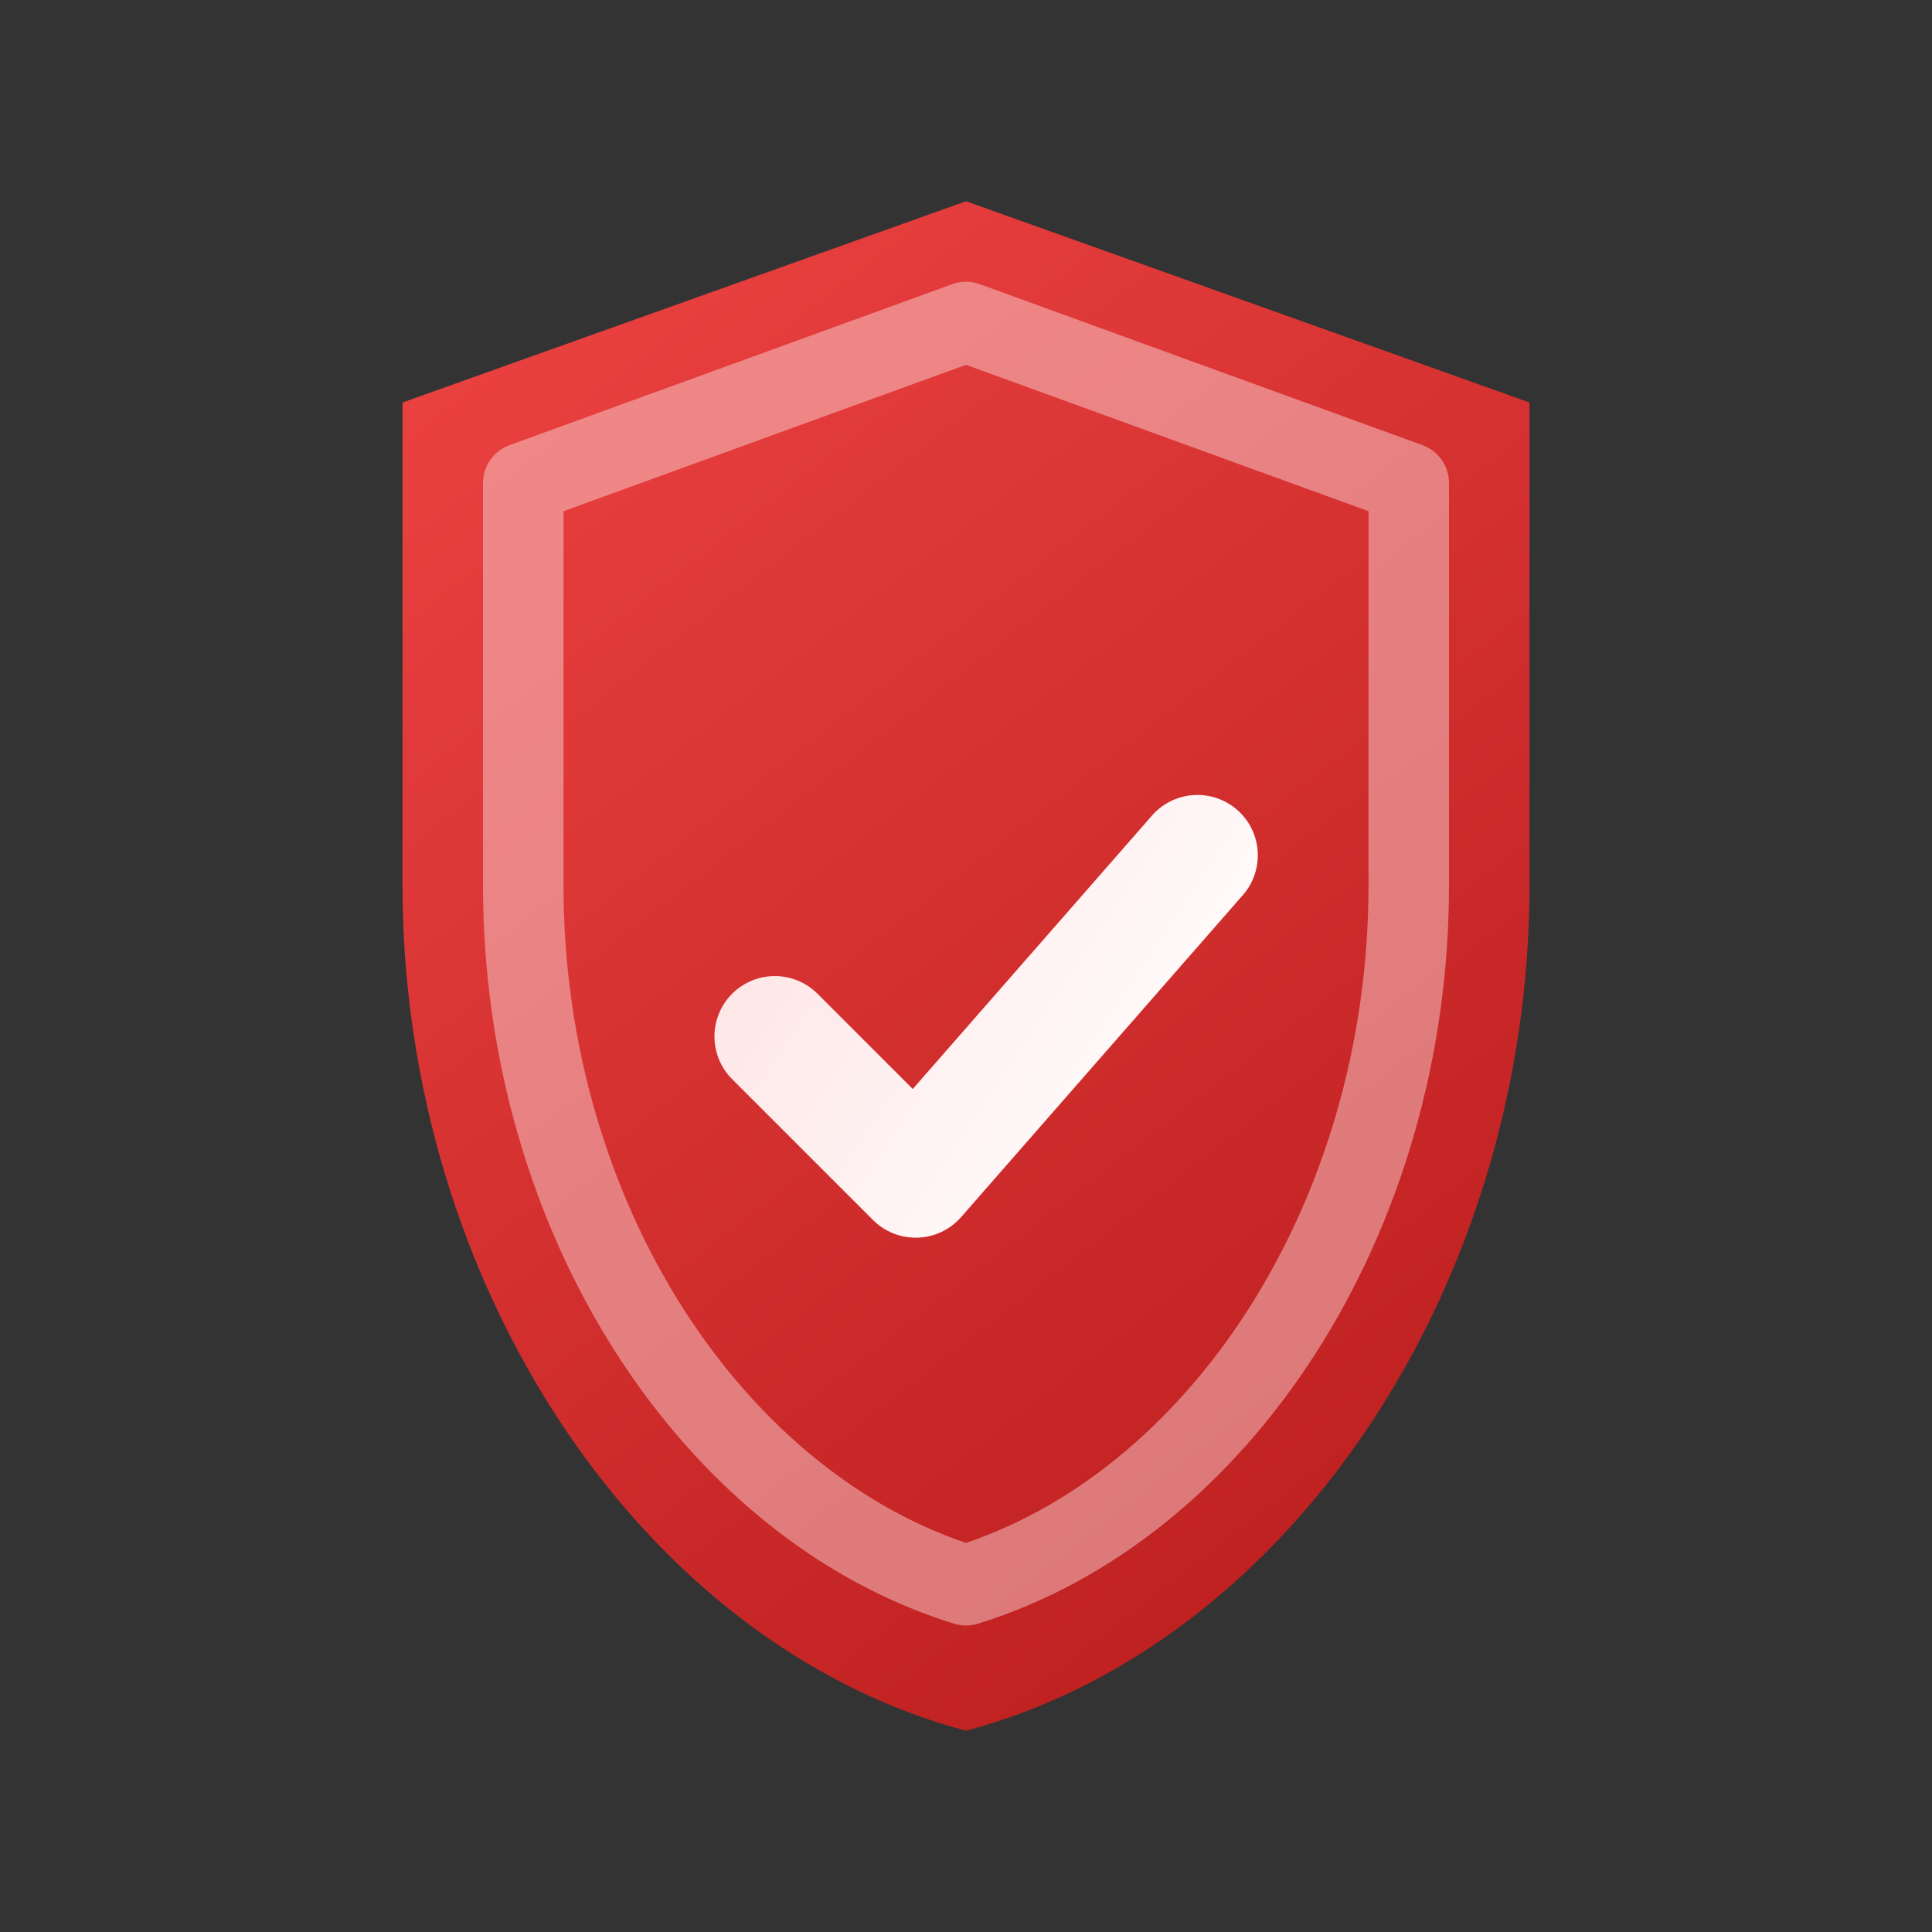 <svg width="96" height="96" viewBox="0 0 96 96" fill="none" xmlns="http://www.w3.org/2000/svg">
  <rect x="0" y="0" width="96" height="96" fill="#333333" stroke="none"/>
  <defs>
    <linearGradient id="shield-gradient" x1="16" y1="12" x2="72" y2="84" gradientUnits="userSpaceOnUse">
      <stop offset="0" stop-color="#EF4444" />
      <stop offset="1" stop-color="#B91C1C" />
    </linearGradient>
    <linearGradient id="check-gradient" x1="34" y1="44" x2="58" y2="60" gradientUnits="userSpaceOnUse">
      <stop offset="0" stop-color="#FEE2E2" />
      <stop offset="1" stop-color="#FFFFFF" />
    </linearGradient>
  </defs>
  <path d="M48 10L20 20V44C20 63.83 31.87 81.71 48 86C64.13 81.71 76 63.83 76 44V20L48 10Z" fill="url(#shield-gradient)" />
  <path d="M38.5 51.5L45.5 58.5L59.5 42.5" stroke="url(#check-gradient)" stroke-width="6" stroke-linecap="round" stroke-linejoin="round" />
  <path d="M48 16L26 24V44C26 60.54 35.43 74.89 48 78.77C60.57 74.89 70 60.54 70 44V24L48 16Z" stroke="#FEE2E2" stroke-width="4" stroke-linejoin="round" opacity="0.45" />
</svg>

